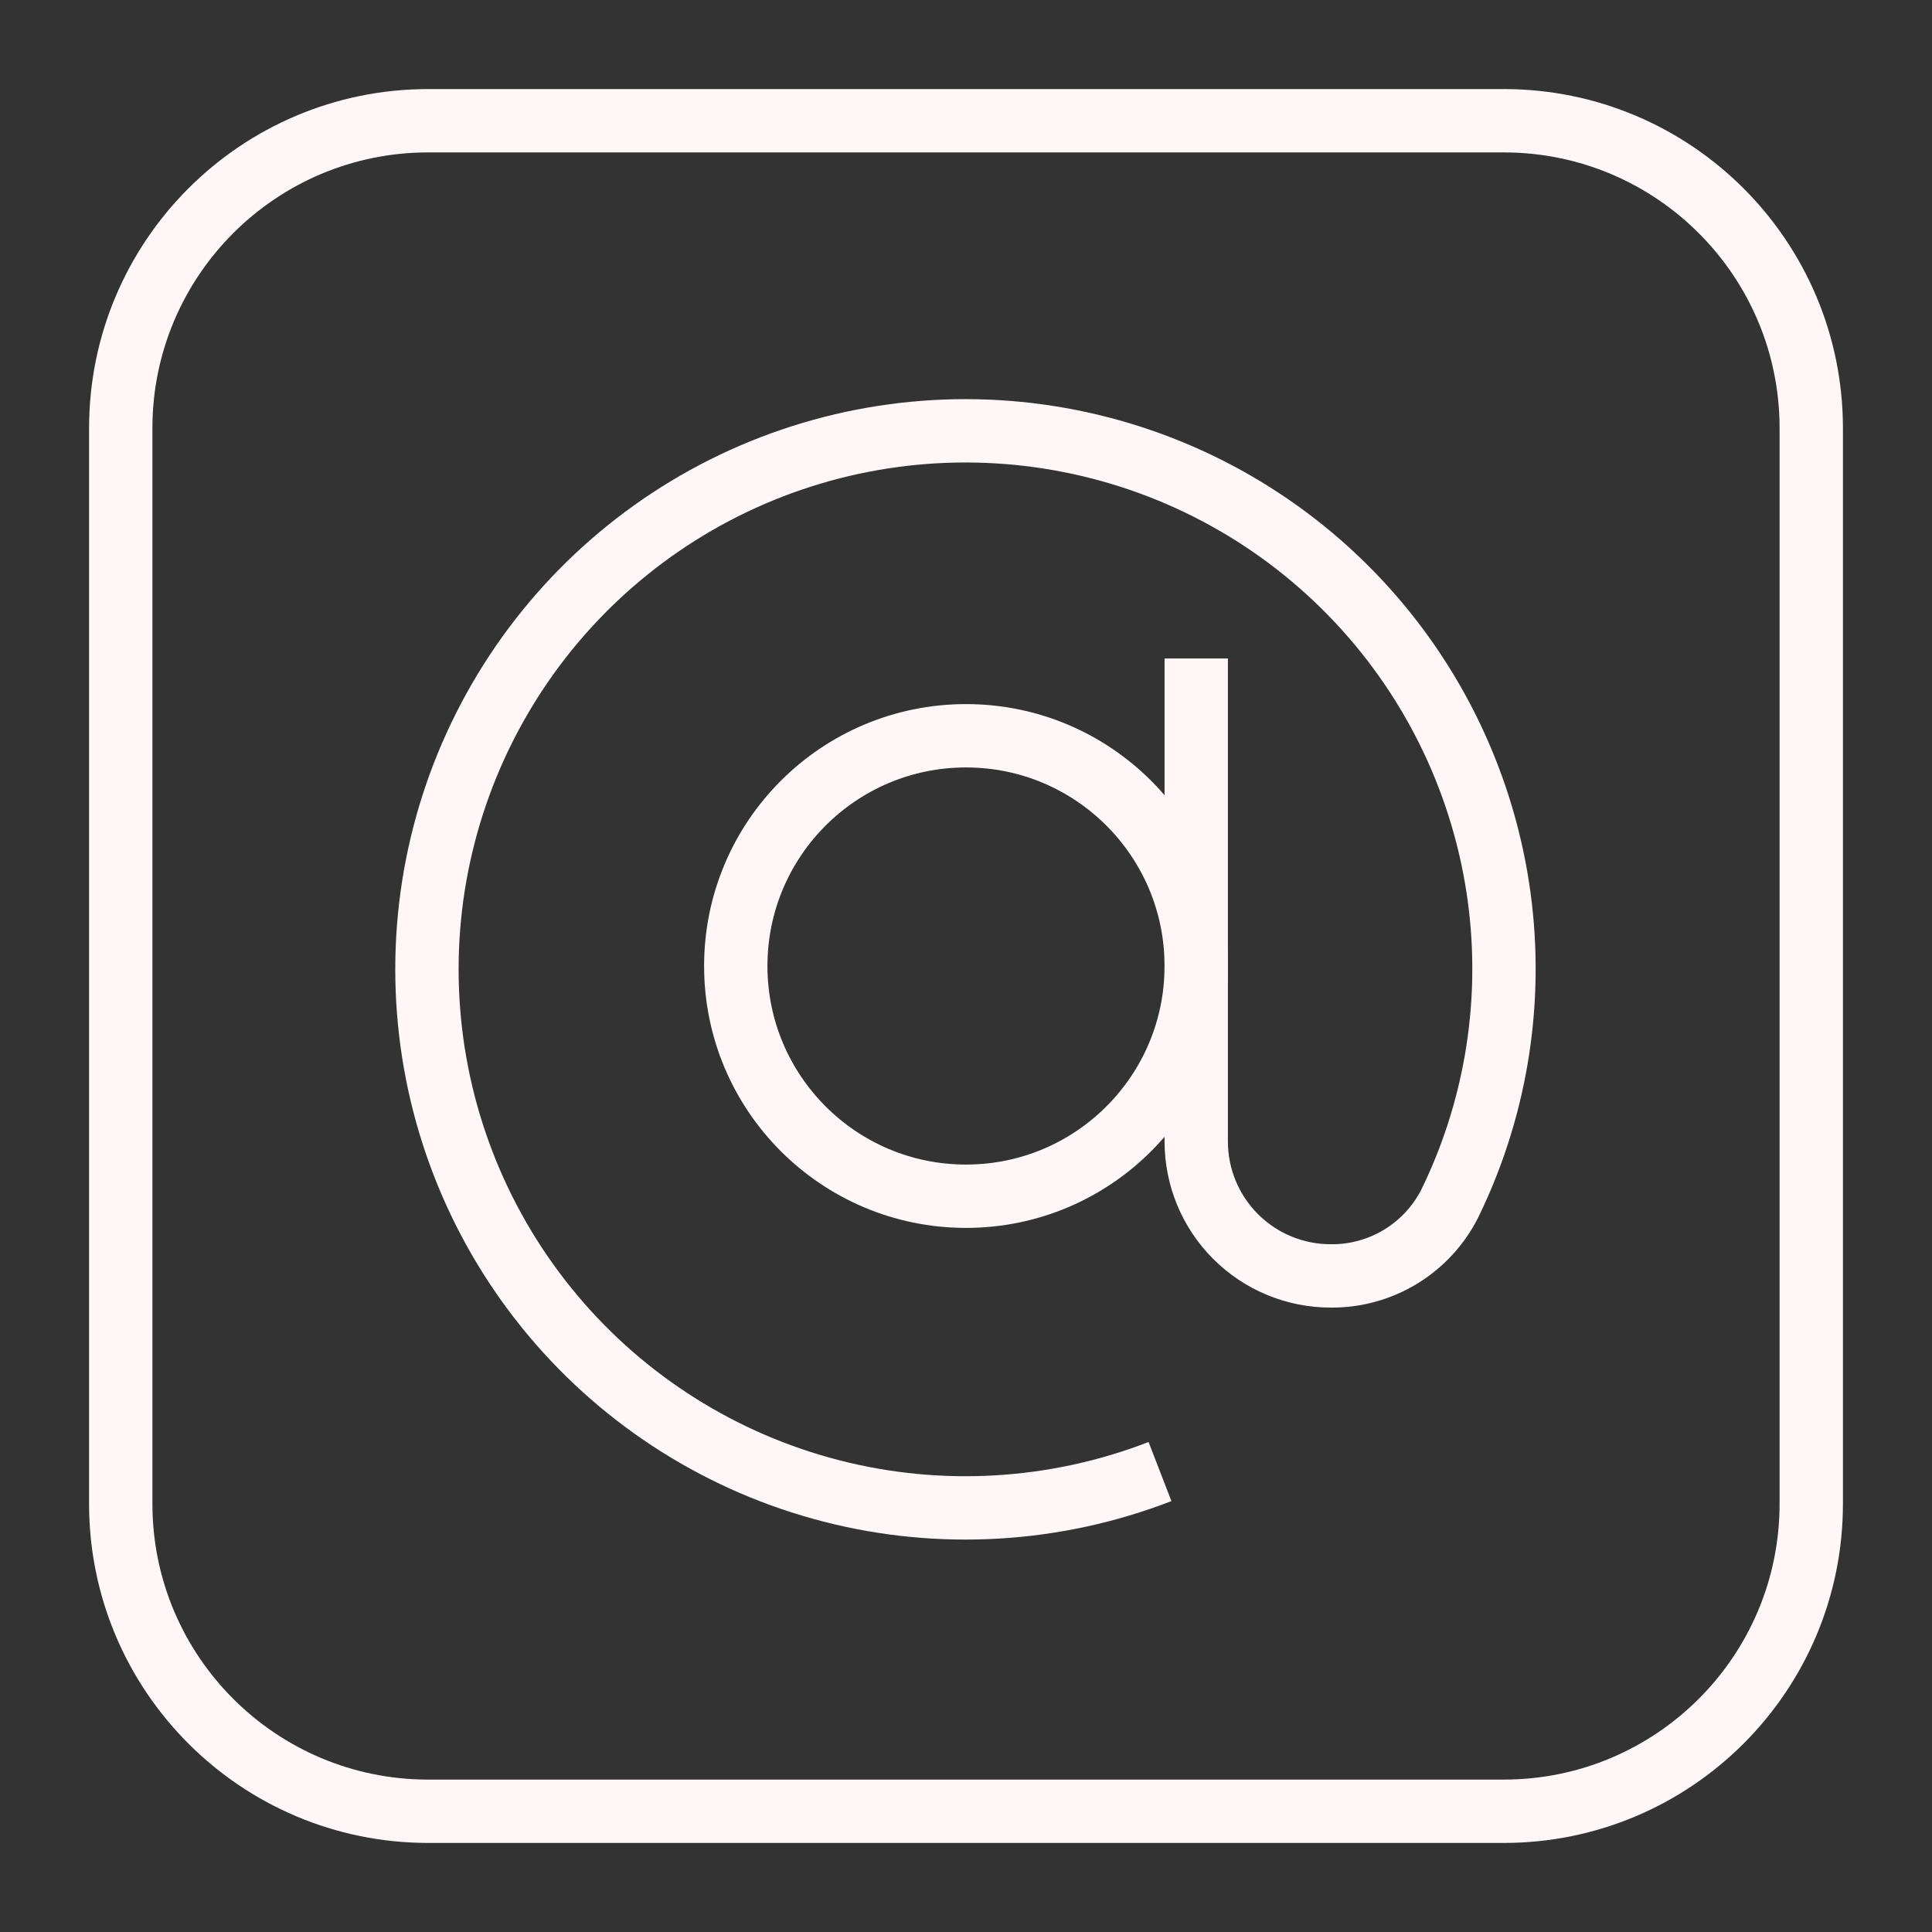 <svg width="61" height="61" viewBox="0 0 61 61" fill="none" xmlns="http://www.w3.org/2000/svg">
<rect x="0" y="0" width="61" height="61" fill="#333333" stroke="none"/>
<path d="M30.5 37.769C34.515 37.769 37.769 34.515 37.769 30.5C37.769 26.485 34.515 23.231 30.5 23.231C26.485 23.231 23.231 26.485 23.231 30.5C23.231 34.515 26.485 37.769 30.5 37.769Z" stroke="#FFF7F7" stroke-width="2" stroke-miterlimit="10"/>
<path d="M37.769 20.791V36.041C37.769 37.167 38.216 38.246 39.012 39.042C39.808 39.838 40.888 40.285 42.014 40.285C42.792 40.293 43.556 40.083 44.221 39.679C44.886 39.275 45.424 38.692 45.775 37.998C47.187 35.105 47.742 31.868 47.377 28.67C46.973 25.145 45.476 21.834 43.096 19.202C40.717 16.57 37.574 14.749 34.107 13.993C30.64 13.237 27.024 13.584 23.764 14.986C20.505 16.388 17.766 18.775 15.931 21.812C14.095 24.849 13.256 28.383 13.531 31.921C13.805 35.459 15.179 38.822 17.461 41.539C19.742 44.257 22.817 46.192 26.253 47.075C29.69 47.958 33.317 47.743 36.625 46.462" stroke="#FFF7F7" stroke-width="2" stroke-miterlimit="10"/>
<path d="M47.478 3.812H13.522C8.159 3.812 3.812 8.159 3.812 13.522V47.478C3.812 52.841 8.159 57.188 13.522 57.188H47.478C52.841 57.188 57.188 52.841 57.188 47.478V13.522C57.188 8.159 52.841 3.812 47.478 3.812Z" stroke="#FFF7F7" stroke-width="2" stroke-miterlimit="10"/>
</svg>
